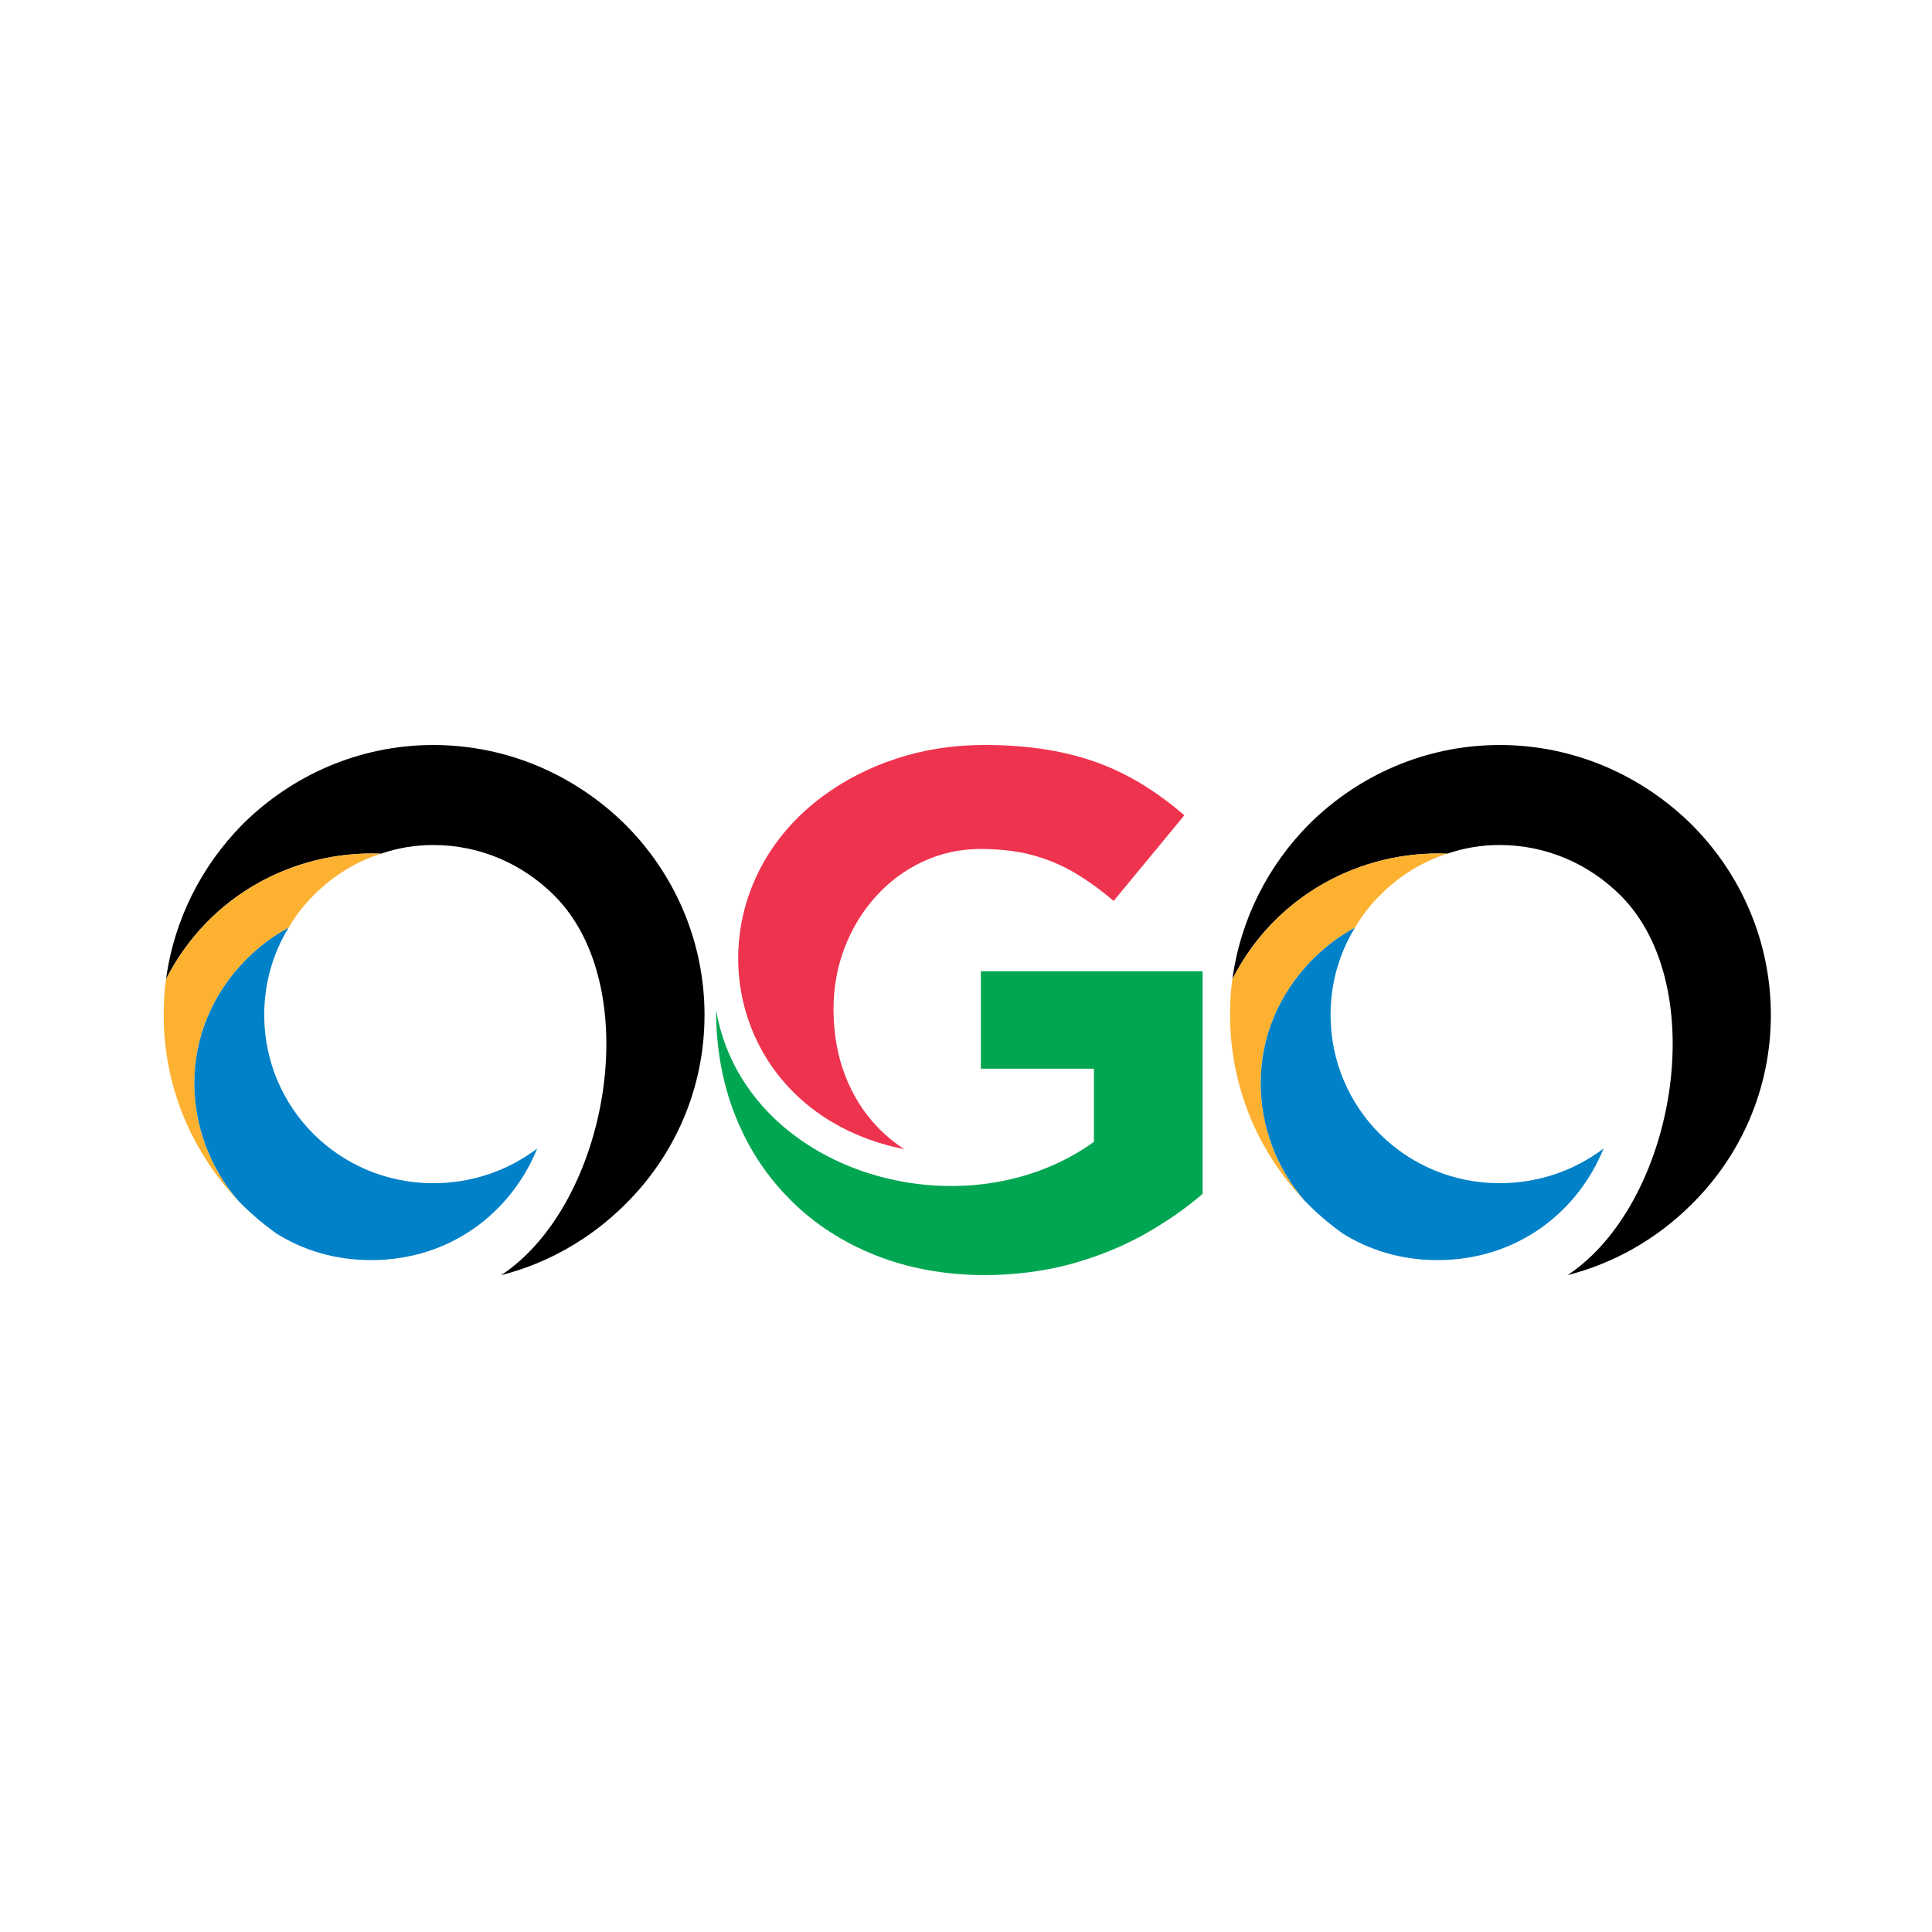 <svg xmlns="http://www.w3.org/2000/svg" xmlns:xlink="http://www.w3.org/1999/xlink" width="500" zoomAndPan="magnify" viewBox="0 0 375 375" height="500" preserveAspectRatio="xMidYMid meet" version="1.0"><defs><clipPath id="cb0f46f644"><path d="M 143 144.598 L 230 144.598 L 230 224 L 143 224 Z M 143 144.598 " clip-rule="nonzero"/></clipPath><clipPath id="75eaafaa46"><path d="M 138 188 L 233.445 188 L 233.445 247.508 L 138 247.508 Z M 138 188 " clip-rule="nonzero"/></clipPath><clipPath id="44af3234d5"><path d="M 32 144.598 L 136.738 144.598 L 136.738 247.508 L 32 247.508 Z M 32 144.598 " clip-rule="nonzero"/></clipPath><clipPath id="1d483b507b"><path d="M 31.773 165 L 74 165 L 74 234 L 31.773 234 Z M 31.773 165 " clip-rule="nonzero"/></clipPath><clipPath id="ad55c798bd"><path d="M 239 144.598 L 343.719 144.598 L 343.719 247.508 L 239 247.508 Z M 239 144.598 " clip-rule="nonzero"/></clipPath><clipPath id="5d307ad641"><path d="M 238.75 165 L 281 165 L 281 234 L 238.75 234 Z M 238.75 165 " clip-rule="nonzero"/></clipPath></defs><g clip-path="url(#cb0f46f644)"><path fill="#ee334e" d="M 175.535 223.055 C 173.582 221.805 171.805 220.336 170.207 218.648 C 167.543 215.836 165.465 212.492 164.004 208.652 C 162.539 204.812 161.809 200.625 161.785 196.059 L 161.785 195.77 C 161.809 191.504 162.539 187.523 164.004 183.781 C 165.465 180.062 167.473 176.766 170.066 173.926 C 172.66 171.082 175.656 168.855 179.105 167.246 C 182.551 165.633 186.258 164.805 190.242 164.785 C 194.039 164.785 197.414 165.184 200.367 165.965 C 203.316 166.773 206.059 167.906 208.582 169.398 C 211.129 170.918 213.652 172.742 216.152 174.875 L 229.887 158.242 C 227.316 156.039 224.672 154.074 221.961 152.395 C 219.223 150.688 216.324 149.266 213.227 148.105 C 210.137 146.965 206.762 146.09 203.109 145.496 C 199.445 144.906 195.387 144.598 190.953 144.598 C 184.934 144.621 179.293 145.496 174.031 147.23 C 168.746 148.961 163.977 151.395 159.684 154.57 C 132.625 174.535 139.816 215.965 175.535 223.055 " fill-opacity="1" fill-rule="nonzero"/></g><g clip-path="url(#75eaafaa46)"><path fill="#00a651" d="M 191.09 247.508 C 197.133 247.461 202.727 246.742 207.871 245.344 C 212.996 243.922 217.684 242.035 221.961 239.664 C 226.211 237.293 230.031 234.645 233.426 231.73 L 233.426 188.52 L 190.387 188.52 L 190.387 207.426 L 212.332 207.426 L 212.332 221.633 C 186.859 239.988 144.484 227.68 138.988 196.059 C 138.988 203.125 140.137 210.156 142.785 216.727 C 145.285 222.961 148.852 228.363 153.477 232.957 C 158.078 237.559 163.574 241.109 169.926 243.645 C 176.297 246.176 183.352 247.461 191.09 247.508 " fill-opacity="1" fill-rule="nonzero"/></g><g clip-path="url(#44af3234d5)"><path fill="#000000" d="M 97.285 247.504 C 106.531 245.145 114.762 240.32 121.301 233.812 C 130.883 224.387 136.746 211.371 136.746 197.008 C 136.746 182.645 130.883 169.516 121.301 159.977 C 111.715 150.551 98.637 144.605 84.094 144.605 C 69.66 144.605 56.582 150.551 47.113 159.977 C 39.219 167.945 33.809 178.379 32.23 190.051 C 40.574 173.668 57.258 165.027 73.945 165.699 C 77.215 164.578 80.598 164.016 84.094 164.016 C 93.227 164.016 101.457 167.719 107.547 173.777 C 125.473 191.621 118.145 233.699 97.285 247.504 " fill-opacity="1" fill-rule="evenodd"/></g><g clip-path="url(#1d483b507b)"><path fill="#fcb131" d="M 47.902 186.121 C 50.383 183.652 53.086 181.633 56.02 180.062 C 57.371 177.707 59.062 175.574 60.98 173.668 C 64.59 170.074 68.984 167.27 73.945 165.699 C 57.258 165.027 40.574 173.668 32.23 190.051 C 31.891 192.293 31.777 194.648 31.777 197.008 C 31.777 211.031 37.305 223.715 46.324 233.141 C 35.273 220.461 33.922 200.148 47.902 186.121 " fill-opacity="1" fill-rule="evenodd"/></g><path fill="#0081c8" d="M 56.02 180.062 C 53.086 181.633 50.383 183.652 47.902 186.121 C 33.922 200.148 35.273 220.461 46.324 233.141 C 46.547 233.363 46.773 233.586 47.113 233.926 C 49.141 235.945 51.285 237.738 53.652 239.422 C 58.836 242.676 65.039 244.586 72.031 244.586 C 87.59 244.586 99.312 235.16 104.273 222.926 C 98.637 227.191 91.648 229.66 84.094 229.66 C 75.074 229.66 66.844 226.07 60.867 220.121 C 55.004 214.289 51.285 206.098 51.285 197.008 C 51.285 190.836 52.977 185 56.02 180.062 " fill-opacity="1" fill-rule="evenodd"/><g clip-path="url(#ad55c798bd)"><path fill="#000000" d="M 304.262 247.504 C 313.508 245.145 321.738 240.32 328.277 233.812 C 337.859 224.387 343.723 211.371 343.723 197.008 C 343.723 182.645 337.859 169.516 328.277 159.977 C 318.695 150.551 305.613 144.605 291.07 144.605 C 276.641 144.605 263.559 150.551 254.09 159.977 C 246.195 167.945 240.785 178.379 239.207 190.051 C 247.551 173.668 264.238 165.027 280.922 165.699 C 284.191 164.578 287.574 164.016 291.07 164.016 C 300.203 164.016 308.434 167.719 314.523 173.777 C 332.449 191.621 325.121 233.699 304.262 247.504 " fill-opacity="1" fill-rule="evenodd"/></g><g clip-path="url(#5d307ad641)"><path fill="#fcb131" d="M 254.879 186.121 C 257.359 183.652 260.066 181.633 262.996 180.062 C 264.352 177.707 266.039 175.574 267.957 173.668 C 271.566 170.074 275.961 167.27 280.922 165.699 C 264.238 165.027 247.551 173.668 239.207 190.051 C 238.867 192.293 238.758 194.648 238.758 197.008 C 238.758 211.031 244.281 223.715 253.301 233.141 C 242.25 220.461 240.898 200.148 254.879 186.121 " fill-opacity="1" fill-rule="evenodd"/></g><path fill="#0081c8" d="M 262.996 180.062 C 260.066 181.633 257.359 183.652 254.879 186.121 C 240.898 200.148 242.25 220.461 253.301 233.141 C 253.527 233.363 253.75 233.586 254.09 233.926 C 256.117 235.945 258.262 237.738 260.629 239.422 C 265.816 242.676 272.016 244.586 279.008 244.586 C 294.566 244.586 306.293 235.16 311.254 222.926 C 305.613 227.191 298.625 229.66 291.07 229.66 C 282.051 229.66 273.82 226.07 267.844 220.121 C 261.98 214.289 258.262 206.098 258.262 197.008 C 258.262 190.836 259.953 185 262.996 180.062 " fill-opacity="1" fill-rule="evenodd"/></svg>